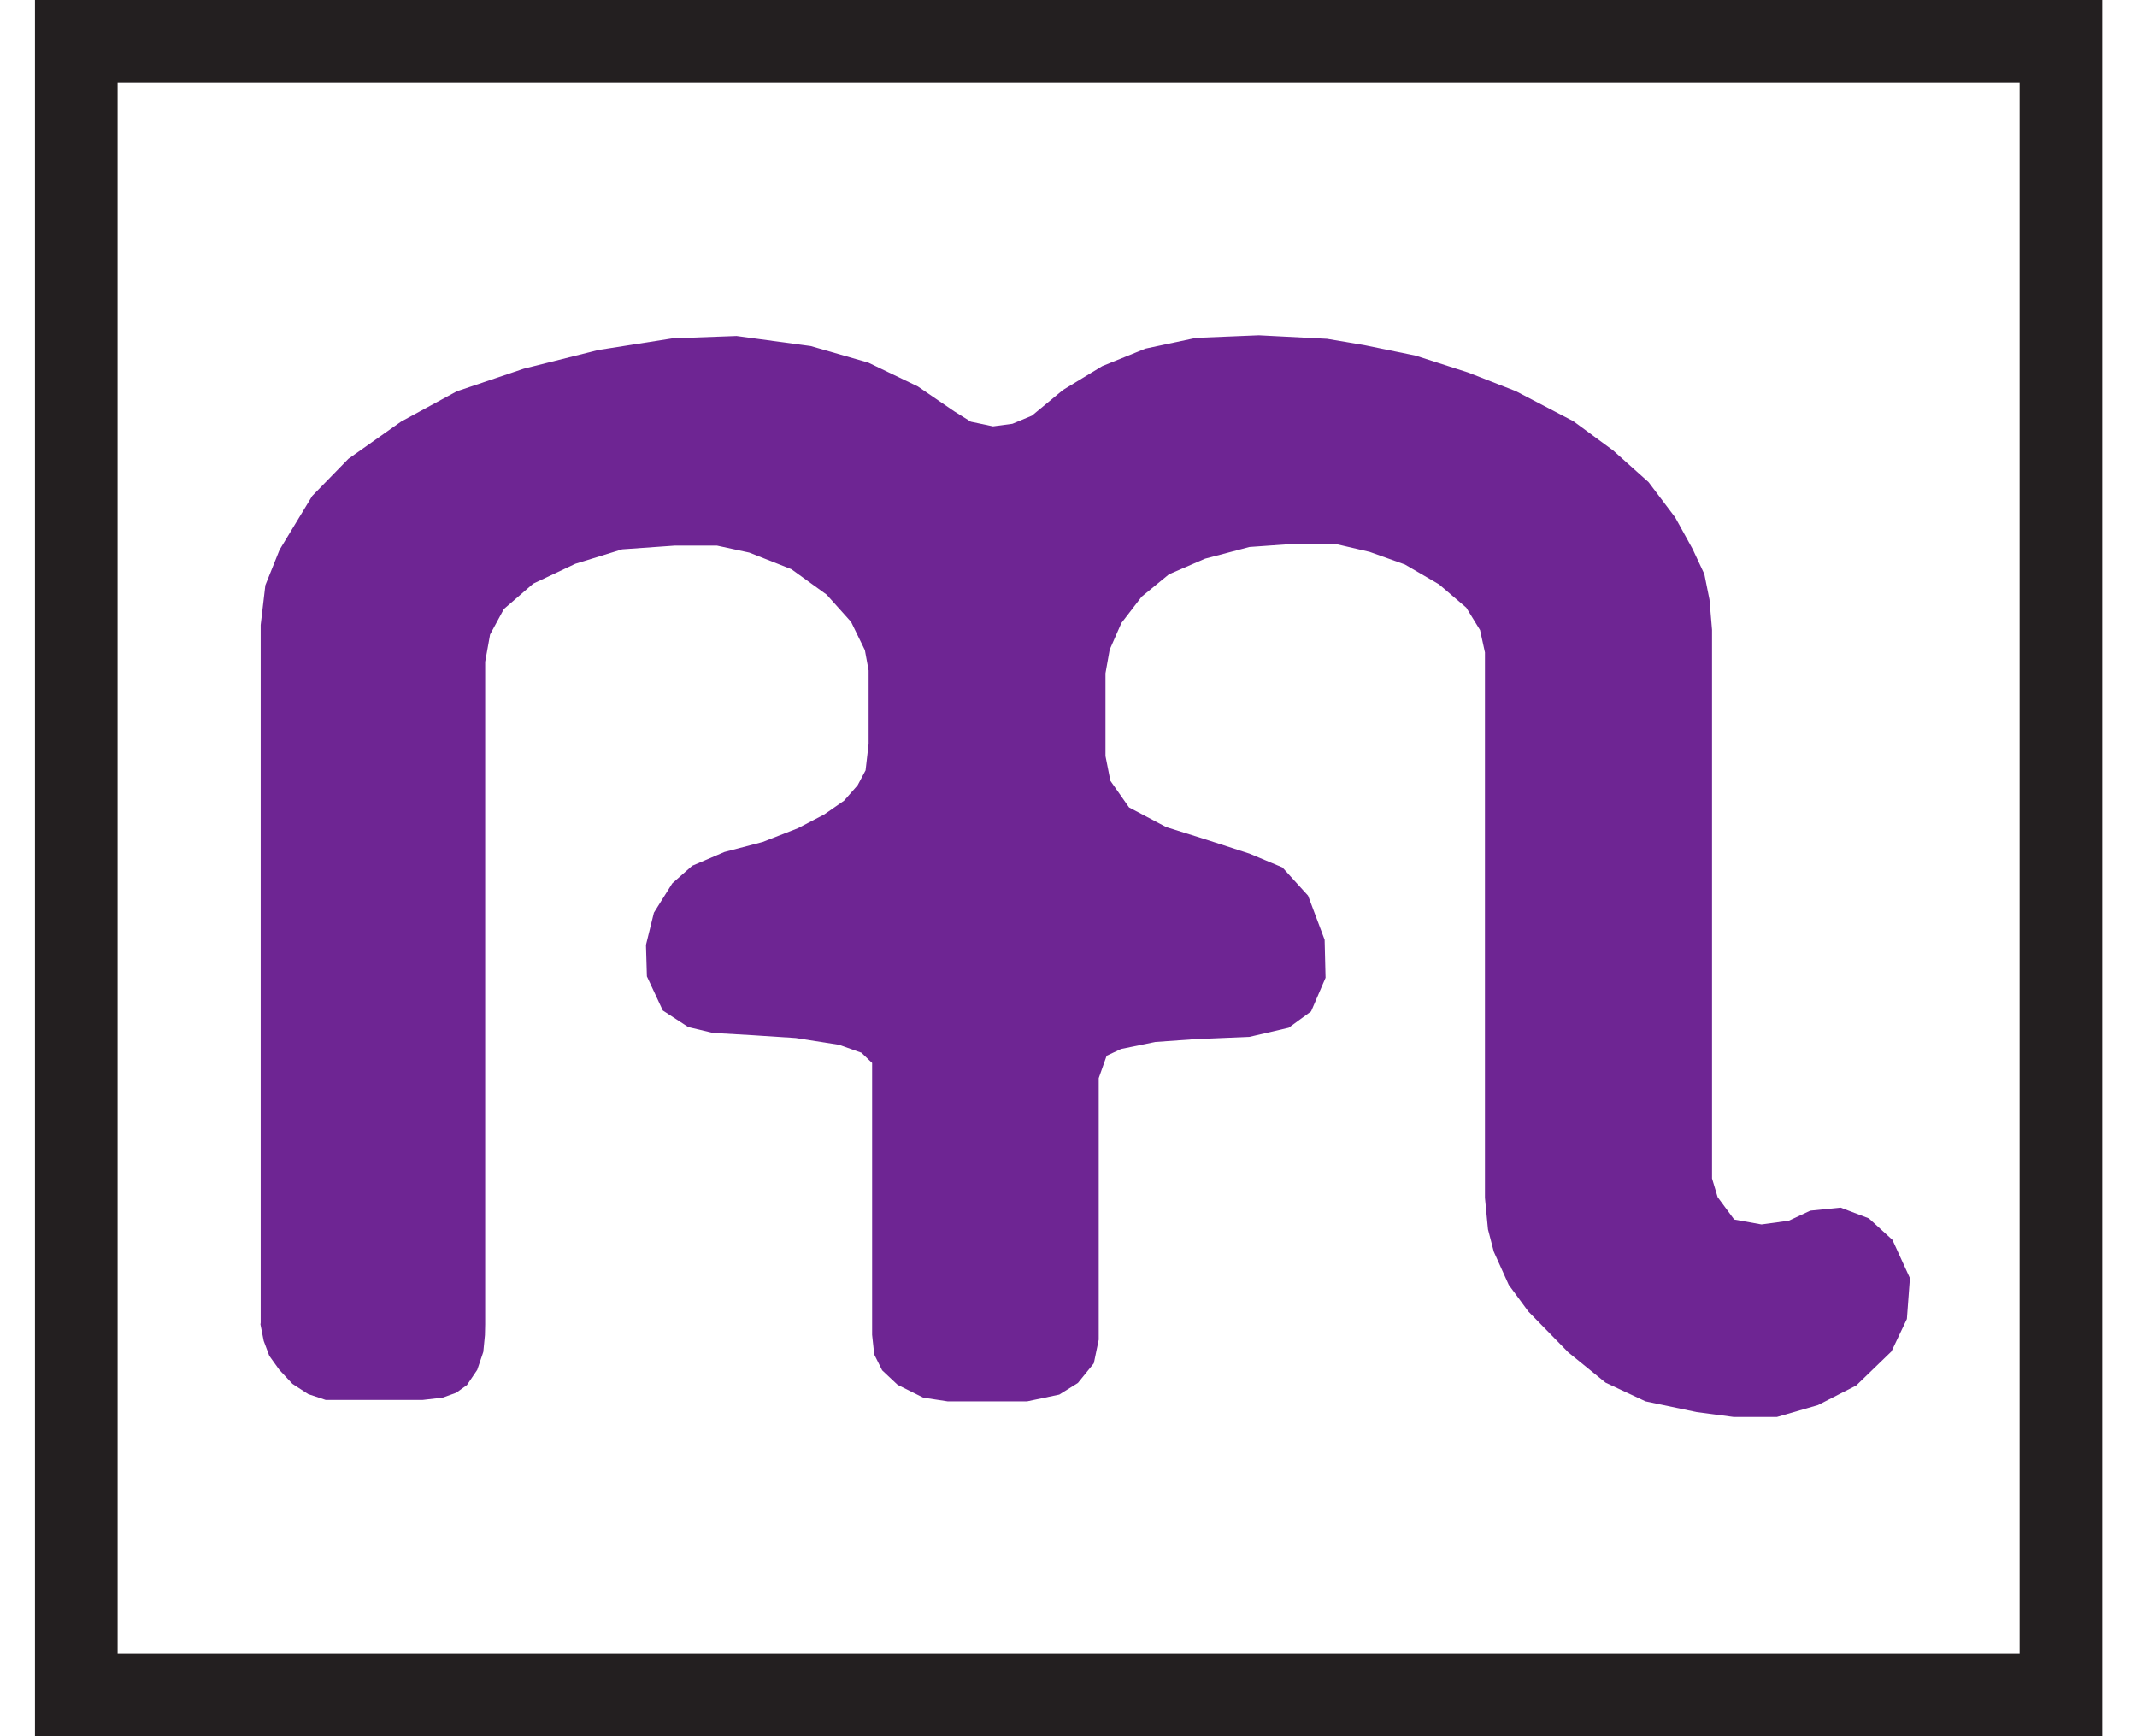 <?xml version="1.0" encoding="UTF-8" standalone="no"?>
<!-- Created with Inkscape (http://www.inkscape.org/) -->

<svg
   xmlns:dc="http://purl.org/dc/elements/1.1/"
   xmlns:cc="http://creativecommons.org/ns#"
   xmlns:rdf="http://www.w3.org/1999/02/22-rdf-syntax-ns#"
   xmlns:svg="http://www.w3.org/2000/svg"
   xmlns="http://www.w3.org/2000/svg"
   xmlns:sodipodi="http://sodipodi.sourceforge.net/DTD/sodipodi-0.dtd"
   xmlns:inkscape="http://www.inkscape.org/namespaces/inkscape"
   width="16"
   height="13"
   id="svg3891"
   version="1.1"
   inkscape:version="0.48+devel r13511"
   viewBox="0 0 8.857 7.44"
   sodipodi:docname="osmc_purple_white___m_purple.svg">
  <rect x="0" y="0" width="8.857" height="7.44" fill="#808080" stroke="none"/>
  <defs
     id="defs3893" />
  <sodipodi:namedview
     id="base"
     pagecolor="#ffffff"
     bordercolor="#666666"
     borderopacity="1.0"
     inkscape:pageopacity="0.0"
     inkscape:pageshadow="2"
     inkscape:zoom="5.6"
     inkscape:cx="94.017857"
     inkscape:cy="39.651038"
     inkscape:document-units="px"
     inkscape:current-layer="layer1"
     showgrid="false"
     showborder="true"
     inkscape:showpageshadow="true"
     borderlayer="false"
     inkscape:window-width="1920"
     inkscape:window-height="1014"
     inkscape:window-x="0"
     inkscape:window-y="27"
     inkscape:window-maximized="1" />
  <g
     inkscape:label="Layer 1"
     inkscape:groupmode="layer"
     id="layer1"
     transform="translate(0,-1044.922)">
    <path
       inkscape:connector-curvature="0"
       d="m 0.177,1045.099 8.504,0 0,7.086 -8.504,0 0,-7.086 z"
       style="fill:#ffffff;fill-opacity:1;fill-rule:nonzero;stroke:none"
       id="path6156" />
    <path
       inkscape:connector-curvature="0"
       d="m 0.967,1050.59 0,-2.99 0.02,-0.17 0.061,-0.152 0.14,-0.231 0.155,-0.159 0.225,-0.159 0.239,-0.13 0.287,-0.097 0.319,-0.08 0.319,-0.05 0.274,-0.01 0.318,0.043 0.247,0.071 0.212,0.102 0.155,0.106 0.072,0.045 0.095,0.02 0.083,-0.011 0.084,-0.035 0.133,-0.11 0.168,-0.102 0.185,-0.075 0.217,-0.046 0.269,-0.011 0.292,0.015 0.16,0.027 0.22,0.045 0.224,0.072 0.205,0.08 0.247,0.129 0.17,0.125 0.152,0.136 0.114,0.151 0.075,0.136 0.05,0.107 0.022,0.109 0.011,0.13 0,2.351 0.024,0.08 0.071,0.096 0.117,0.021 0.117,-0.016 0.092,-0.043 0.13,-0.013 0.121,0.046 0.101,0.092 0.075,0.164 -0.013,0.175 -0.066,0.139 -0.151,0.146 -0.164,0.084 -0.176,0.051 -0.185,0 -0.159,-0.021 -0.219,-0.046 -0.171,-0.08 -0.16,-0.13 -0.171,-0.175 -0.084,-0.114 -0.064,-0.142 -0.025,-0.096 -0.013,-0.135 0,-2.337 -0.021,-0.096 -0.059,-0.096 -0.117,-0.1 -0.146,-0.085 -0.151,-0.054 -0.146,-0.034 -0.185,0 -0.184,0.013 -0.19,0.05 -0.155,0.067 -0.117,0.096 -0.087,0.113 -0.05,0.114 -0.018,0.101 0,0.355 0.021,0.106 0.08,0.114 0.159,0.084 0.172,0.054 0.185,0.06 0.141,0.059 0.11,0.121 0.071,0.189 0.004,0.163 -0.062,0.144 -0.096,0.07 -0.168,0.039 -0.235,0.01 -0.169,0.012 -0.146,0.03 -0.062,0.029 -0.034,0.096 0,1.121 -0.021,0.101 -0.068,0.084 -0.08,0.05 -0.138,0.029 -0.34,0 -0.105,-0.016 -0.11,-0.055 -0.066,-0.062 -0.034,-0.068 -0.009,-0.084 0,-1.165 -0.046,-0.044 -0.096,-0.034 -0.185,-0.029 -0.184,-0.012 -0.172,-0.01 -0.105,-0.025 -0.109,-0.071 -0.068,-0.146 -0.004,-0.135 0.034,-0.138 0.079,-0.126 0.085,-0.075 0.138,-0.059 0.164,-0.043 0.151,-0.059 0.113,-0.059 0.085,-0.059 0.058,-0.066 0.034,-0.064 0.013,-0.113 0,-0.315 -0.016,-0.087 -0.059,-0.121 -0.105,-0.117 -0.151,-0.109 -0.18,-0.071 -0.139,-0.03 -0.18,0 -0.226,0.016 -0.201,0.062 -0.18,0.085 -0.126,0.109 -0.059,0.109 -0.021,0.117 0,2.839 -0.001,0.046 -0.007,0.072 -0.026,0.077 -0.044,0.065 -0.046,0.033 -0.058,0.021 -0.087,0.01 -0.414,0 -0.075,-0.025 -0.068,-0.044 -0.056,-0.06 -0.043,-0.06 -0.024,-0.064 -0.014,-0.071"
       style="fill:#6e2593;fill-opacity:1;fill-rule:evenodd;stroke:none"
       id="path6158" />
    <path
       inkscape:connector-curvature="0"
       d="m 0.177,1052.185 8.504,0 0,-7.086 -8.504,0 z"
       style="fill:none;stroke:#231f20;stroke-width:0.354;stroke-linecap:butt;stroke-linejoin:miter;stroke-miterlimit:3;stroke-dasharray:none;stroke-opacity:1"
       id="path6448"
       sodipodi:nodetypes="ccccc" />
  </g>
</svg>
